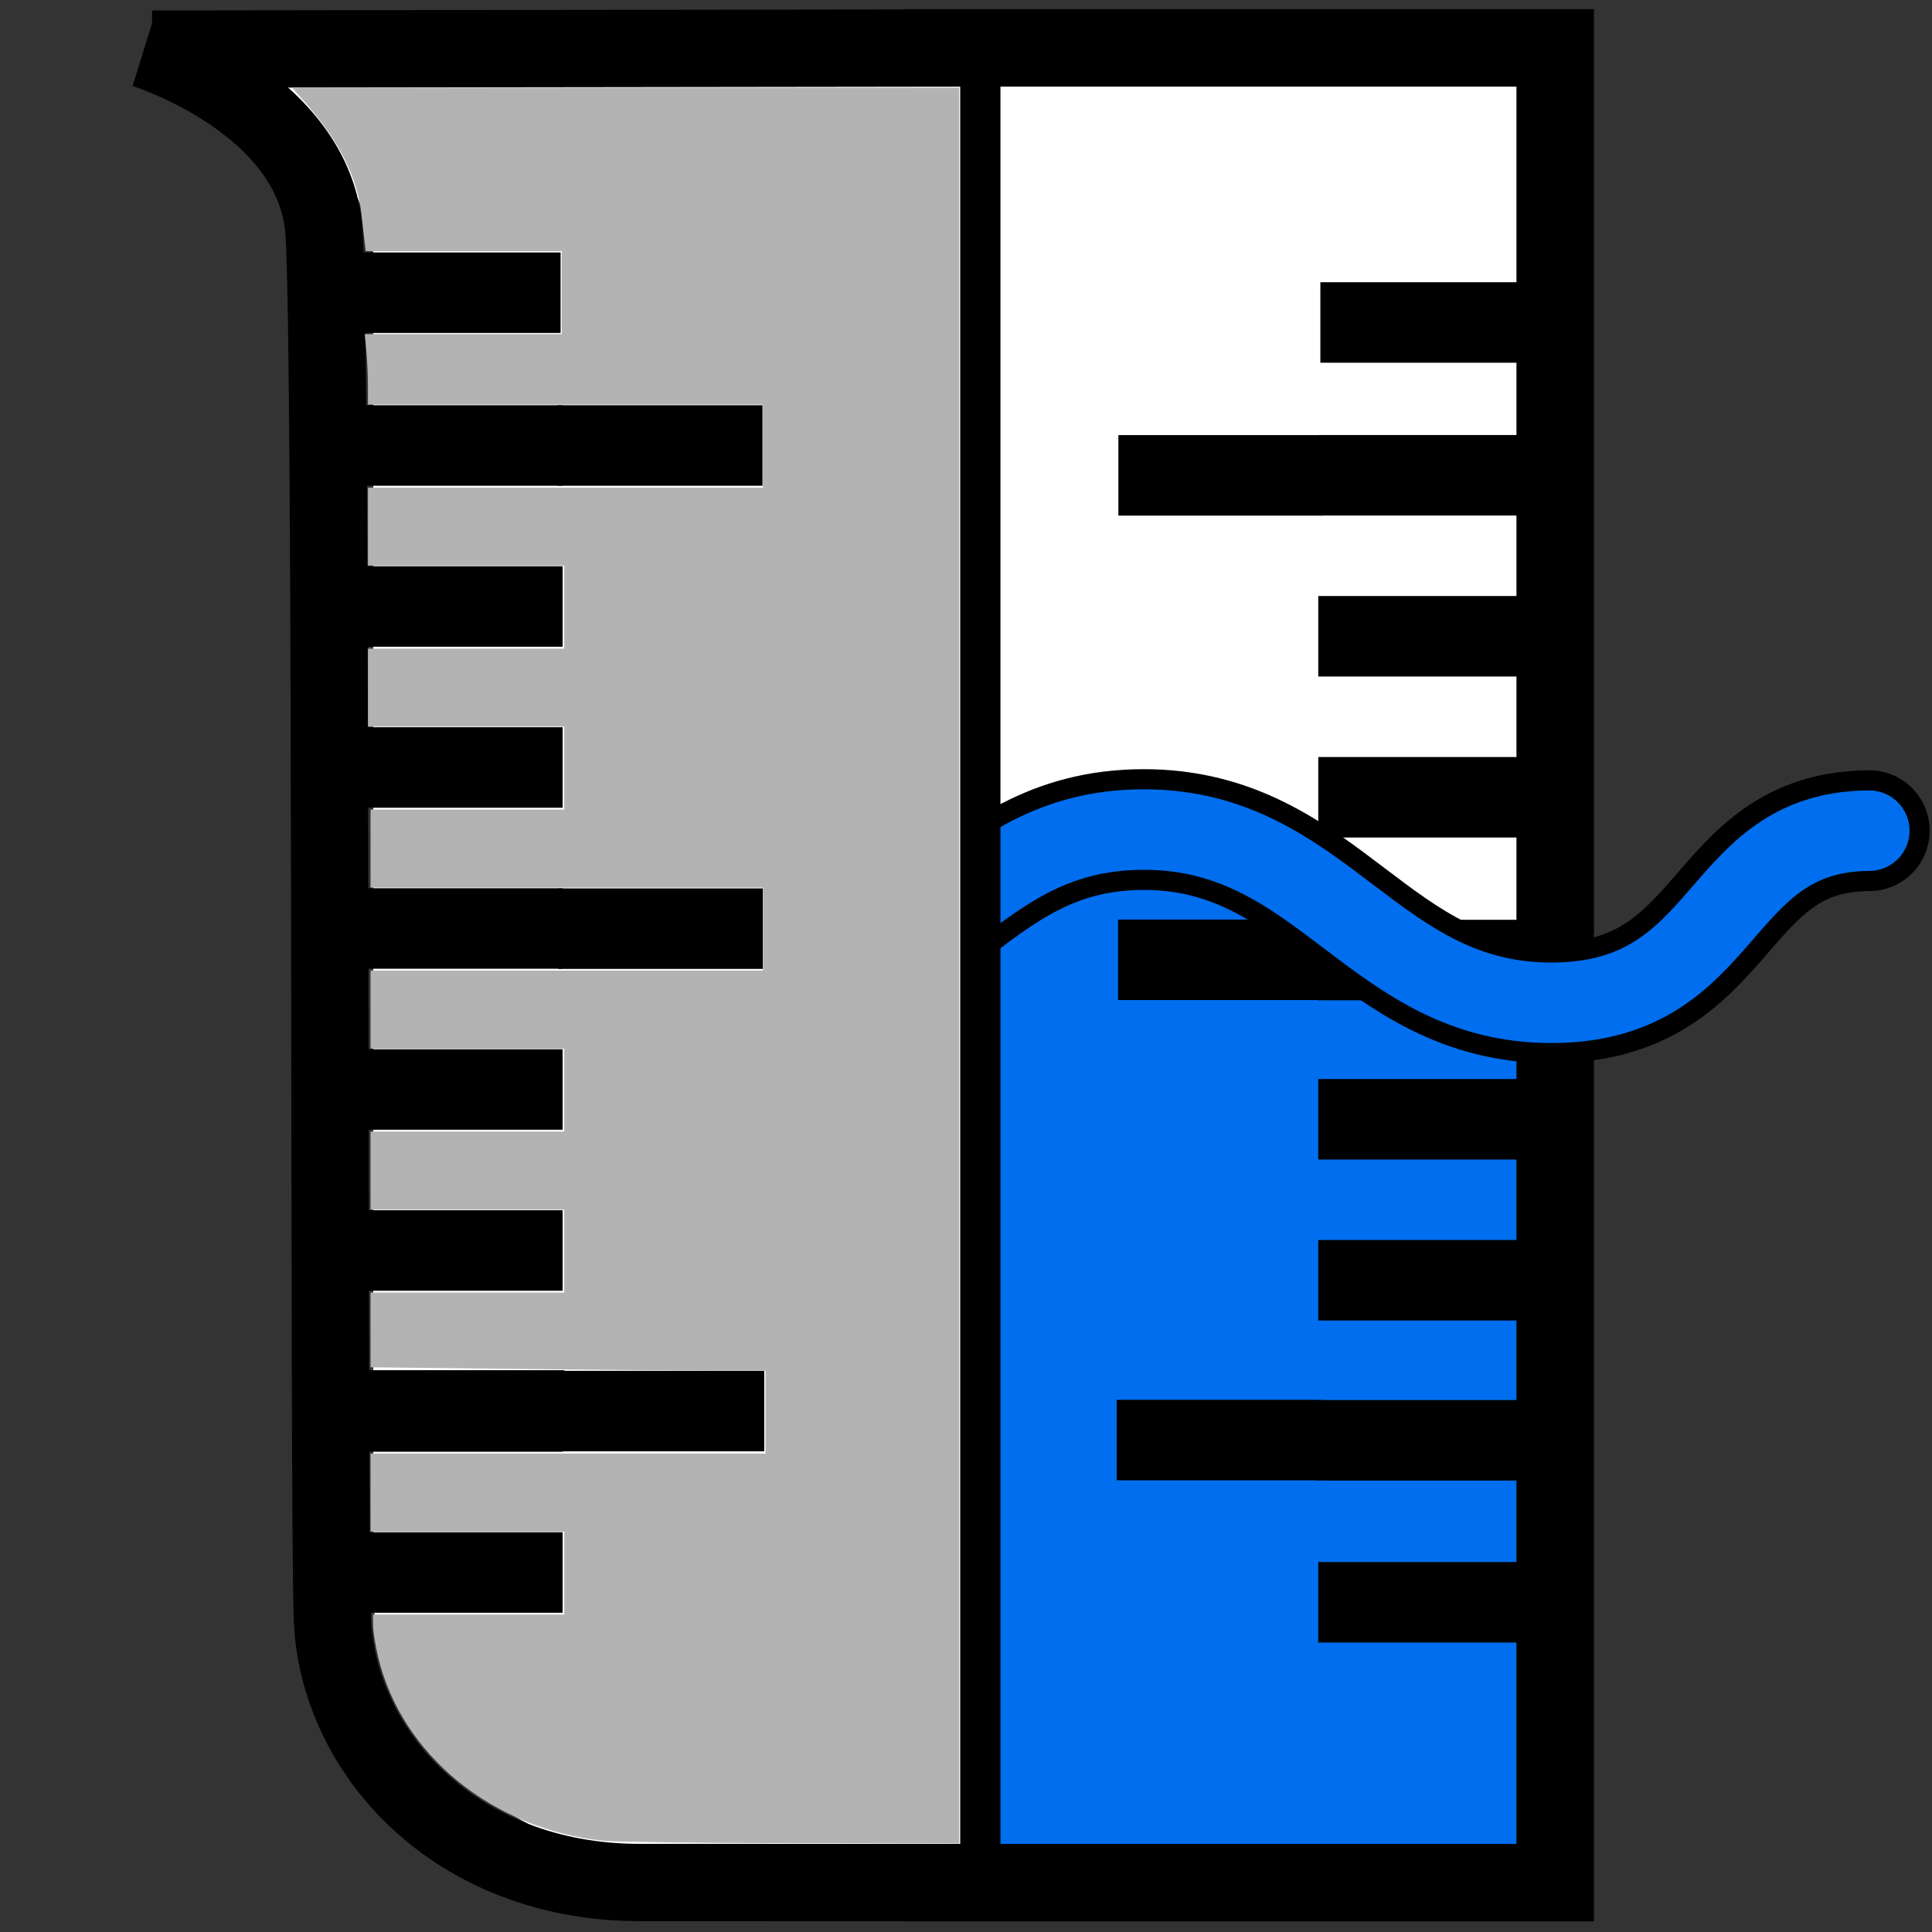 <?xml version="1.0" encoding="UTF-8" standalone="no"?>
<svg
   xmlns:dc="http://purl.org/dc/elements/1.1/"
   xmlns:cc="http://creativecommons.org/ns#"
   xmlns:rdf="http://www.w3.org/1999/02/22-rdf-syntax-ns#"
   xmlns:svg="http://www.w3.org/2000/svg"
   xmlns="http://www.w3.org/2000/svg"
   xmlns:sodipodi="http://sodipodi.sourceforge.net/DTD/sodipodi-0.dtd"
   xmlns:inkscape="http://www.inkscape.org/namespaces/inkscape"
   width="24"
   height="24"
   viewBox="0 0 24 24"
   version="1.1"
   id="svg4"
   sodipodi:docname="gauge_both.svg"
   inkscape:version="0.92.5 (2060ec1f9f, 2020-04-08)">
  <rect x="0" y="0" width="24" height="24" fill="#333333" stroke="none"/>
  <defs
     id="defs8" />
  <sodipodi:namedview
     pagecolor="#ffffff"
     bordercolor="#666666"
     borderopacity="1"
     objecttolerance="10"
     gridtolerance="10"
     guidetolerance="10"
     inkscape:pageopacity="0"
     inkscape:pageshadow="2"
     inkscape:window-width="1920"
     inkscape:window-height="1136"
     id="namedview6"
     showgrid="false"
     inkscape:zoom="32"
     inkscape:cx="8.4133832"
     inkscape:cy="12.05509"
     inkscape:window-x="0"
     inkscape:window-y="27"
     inkscape:window-maximized="1"
     inkscape:current-layer="layer12" />
  <g
     inkscape:groupmode="layer"
     id="layer1"
     inkscape:label="back"
     sodipodi:insensitive="true"
     style="display:none">
    <path
       d="M 12,0 C 7.13,7.197 4,11.699 4,16.075 4,20.453 7.579,24 12,24 16.421,24 20,20.453 20,16.075 20,11.699 16.87,7.197 12,0 Z M 11.973,5.12 C 12.44,5.845 13,7.107 13,8.44 13,12.348 9,12.988 9,10.61 9,8.977 10.988,6.566 11.973,5.12 Z"
       id="path2"
       inkscape:connector-curvature="0" />
    <path
       style="fill:#000000;fill-opacity:1;stroke:none;stroke-width:0.272;stroke-miterlimit:4;stroke-dasharray:none;stroke-opacity:1"
       d="M 10.027,11.953 C 9.804,11.909 9.455,11.712 9.338,11.563 8.777,10.85 8.957,9.791 9.915,8.168 10.25,7.602 10.459,7.289 11.288,6.12 l 0.683,-0.964 0.108,0.173 c 0.297,0.475 0.609,1.265 0.763,1.935 0.132,0.575 0.163,1.447 0.071,2 -0.198,1.182 -0.821,2.093 -1.722,2.514 -0.388,0.182 -0.809,0.245 -1.165,0.175 z"
       id="path860"
       inkscape:connector-curvature="0" />
    <path
       style="fill:#000000;fill-opacity:1;stroke:#000000;stroke-width:0.272;stroke-miterlimit:4;stroke-dasharray:none;stroke-opacity:1"
       d="M 9.871,11.89 C 8.998,11.536 8.814,10.621 9.352,9.311 9.652,8.581 10.14,7.783 11.238,6.226 l 0.732,-1.038 0.12,0.193 c 0.272,0.438 0.63,1.377 0.751,1.97 0.133,0.656 0.126,1.698 -0.015,2.244 -0.283,1.093 -0.922,1.885 -1.798,2.229 -0.358,0.14 -0.897,0.171 -1.156,0.066 z"
       id="path862"
       inkscape:connector-curvature="0" />
  </g>
  <g
     inkscape:groupmode="layer"
     id="layer12"
     inkscape:label="bg_white"
     style="display:inline">
    <rect
       style="fill:#ffffff;fill-opacity:1;stroke:none;stroke-width:0.5;stroke-linecap:round;stroke-miterlimit:4;stroke-dasharray:none;stroke-opacity:1"
       id="rect867"
       width="7.141"
       height="22.722"
       x="12.178"
       y="0.665" />
  </g>
  <g
     inkscape:groupmode="layer"
     id="layer2"
     inkscape:label="front"
     sodipodi:insensitive="true"
     style="display:none">
    <path
       inkscape:connector-curvature="0"
       d="M 12.042,2.514 C 7.95,8.563 5.32,12.347 5.32,16.025 c 0,3.68 3.007,6.661 6.722,6.661 3.715,0 6.722,-2.981 6.722,-6.661 0,-3.678 -2.63,-7.462 -6.722,-13.512 z M 12.019,6.817 c 0.392,0.609 0.863,1.67 0.863,2.791 0,3.285 -3.361,3.823 -3.361,1.824 0,-1.373 1.67,-3.399 2.498,-4.615 z"
       id="path2-3"
       style="fill:#ffffff;stroke-width:0.84" />
    <path
       style="fill:#ffffff;fill-opacity:1;stroke:#ffffff;stroke-width:0.293;stroke-miterlimit:4;stroke-dasharray:none;stroke-opacity:1"
       d="M 10.027,12.776 C 9.376,12.535 9.075,11.908 9.189,11.034 9.277,10.356 9.71,9.298 10.329,8.242 10.641,7.711 12.02,5.572 12.073,5.537 c 0.049,-0.032 0.541,1.076 0.686,1.547 0.215,0.698 0.298,1.244 0.299,1.96 7.93e-4,0.937 -0.176,1.712 -0.541,2.378 -0.229,0.418 -0.76,0.967 -1.118,1.158 -0.509,0.271 -0.985,0.339 -1.372,0.196 z"
       id="path870"
       inkscape:connector-curvature="0" />
  </g>
  <g
     inkscape:groupmode="layer"
     id="layer3"
     inkscape:label="blues"
     style="display:none"
     sodipodi:insensitive="true">
    <ellipse
       style="fill:#000000;fill-opacity:1;stroke:none;stroke-width:22.173;stroke-miterlimit:4;stroke-dasharray:none;stroke-opacity:1"
       id="path822"
       cx="12.076"
       cy="15.508"
       rx="3.534"
       ry="3.61" />
  </g>
  <g
     inkscape:groupmode="layer"
     id="layer7"
     inkscape:label="GaugeStreamColor"
     style="display:inline"
     sodipodi:insensitive="true">
    <path
       style="fill:#006eee;fill-opacity:1;stroke:none;stroke-width:1px;stroke-linecap:butt;stroke-linejoin:miter;stroke-opacity:1"
       d="m 8.822,12.566 c 1.187,-0.108 4.243,-2.193 5.267,-2.211 1.025,-0.018 3.721,2.265 5.195,2.229 l 0.035,10.803 H 8.931 Z"
       id="path1216"
       inkscape:connector-curvature="0"
       sodipodi:nodetypes="cccccc" />
  </g>
  <g
     inkscape:groupmode="layer"
     id="layer8"
     inkscape:label="GaugeStreamLines"
     style="display:inline"
     sodipodi:insensitive="true">
    <path
       style="display:inline;fill:none;stroke:#000000;stroke-width:1px;stroke-linecap:butt;stroke-linejoin:miter;stroke-opacity:1"
       d="M 16.376,5.904 H 18.919"
       id="path846-6-6"
       inkscape:connector-curvature="0" />
    <path
       style="display:inline;fill:none;stroke:#000000;stroke-width:1px;stroke-linecap:butt;stroke-linejoin:miter;stroke-opacity:1"
       d="M 16.376,7.904 H 18.919"
       id="path846-6-7-1"
       inkscape:connector-curvature="0" />
    <path
       style="display:inline;fill:none;stroke:#000000;stroke-width:1px;stroke-linecap:butt;stroke-linejoin:miter;stroke-opacity:1"
       d="M 16.376,9.904 H 18.919"
       id="path846-6-7-5-8"
       inkscape:connector-curvature="0" />
    <path
       style="display:inline;fill:none;stroke:#000000;stroke-width:1px;stroke-linecap:butt;stroke-linejoin:miter;stroke-opacity:1"
       d="M 16.376,13.904 H 18.919"
       id="path846-6-7-5-3-5-7"
       inkscape:connector-curvature="0" />
    <path
       style="display:inline;fill:none;stroke:#000000;stroke-width:1px;stroke-linecap:butt;stroke-linejoin:miter;stroke-opacity:1"
       d="M 16.376,15.904 H 18.919"
       id="path846-6-7-5-3-5-6-9"
       inkscape:connector-curvature="0" />
    <path
       style="display:inline;fill:none;stroke:#000000;stroke-width:1px;stroke-linecap:butt;stroke-linejoin:miter;stroke-opacity:1"
       d="M 16.376,19.904 H 18.919"
       id="path846-6-7-5-3-5-6-2-9-2"
       inkscape:connector-curvature="0" />
    <path
       style="display:inline;fill:none;stroke:#000000;stroke-width:1px;stroke-linecap:butt;stroke-linejoin:miter;stroke-opacity:1"
       d="m 13.893,5.905 h 2.542"
       id="path846-6-7-2-0"
       inkscape:connector-curvature="0" />
    <path
       style="display:inline;fill:none;stroke:#000000;stroke-width:1px;stroke-linecap:butt;stroke-linejoin:miter;stroke-opacity:1"
       d="m 16.372,11.926 h 2.542"
       id="path846-6-7-9-2"
       inkscape:connector-curvature="0" />
    <path
       style="display:inline;fill:none;stroke:#000000;stroke-width:1px;stroke-linecap:butt;stroke-linejoin:miter;stroke-opacity:1"
       d="m 13.889,11.923 h 2.542"
       id="path846-6-7-2-3-3"
       inkscape:connector-curvature="0" />
    <path
       style="display:inline;fill:none;stroke:#000000;stroke-width:1px;stroke-linecap:butt;stroke-linejoin:miter;stroke-opacity:1"
       d="m 16.355,17.892 h 2.542"
       id="path846-6-7-9-0-7"
       inkscape:connector-curvature="0" />
    <path
       style="display:inline;fill:none;stroke:#000000;stroke-width:1px;stroke-linecap:butt;stroke-linejoin:miter;stroke-opacity:1"
       d="m 13.872,17.889 h 2.542"
       id="path846-6-7-2-3-6-5"
       inkscape:connector-curvature="0" />
  </g>
  <g
     inkscape:groupmode="layer"
     id="layer9"
     inkscape:label="GaugeStreamWhite"
     sodipodi:insensitive="true"
     style="display:none" />
  <g
     inkscape:groupmode="layer"
     id="layer6"
     inkscape:label="GaugeStream2"
     style="display:inline"
     sodipodi:insensitive="true">
    <path
       style="display:inline;fill:none;stroke:#000000;stroke-width:1.5;stroke-linecap:round;stroke-linejoin:miter;stroke-miterlimit:4;stroke-dasharray:none;stroke-opacity:1"
       d="m 8.947,12.459 c 2.661,-0.044 3.004,-2.145 5.25,-2.154 2.246,-0.009 2.857,2.161 5.087,2.152 2.229,-0.009 1.995,-2.13 3.937,-2.138"
       id="path1149-9"
       inkscape:connector-curvature="0"
       sodipodi:nodetypes="cccc" />
  </g>
  <g
     inkscape:groupmode="layer"
     id="layer5"
     inkscape:label="GaugeStream"
     style="display:inline"
     sodipodi:insensitive="true">
    <rect
       style="fill:none;fill-opacity:1;stroke:#000000;stroke-width:0.962;stroke-miterlimit:4;stroke-dasharray:none;stroke-opacity:1"
       id="rect1097"
       width="7.62"
       height="22.792"
       x="11.699"
       y="0.595" />
    <path
       style="display:inline;fill:none;stroke:#000000;stroke-width:1px;stroke-linecap:butt;stroke-linejoin:miter;stroke-opacity:1"
       d="m 16.402,4.006 h 2.542"
       id="path846-2"
       inkscape:connector-curvature="0" />
    <path
       style="fill:none;stroke:#006eee;stroke-width:1px;stroke-linecap:round;stroke-linejoin:miter;stroke-opacity:1"
       d="m 8.947,12.459 c 2.661,-0.044 3.004,-2.145 5.25,-2.154 2.246,-0.009 2.857,2.161 5.087,2.152 2.229,-0.009 1.995,-2.13 3.937,-2.138"
       id="path1149"
       inkscape:connector-curvature="0"
       sodipodi:nodetypes="cccc" />
    <path
       style="fill:#ffffff;fill-opacity:1;stroke:none;stroke-width:0.003;stroke-linecap:round;stroke-miterlimit:4;stroke-dasharray:none;stroke-opacity:1"
       d="m 18.078,11.377 c -0.291,-0.183 -0.556,-0.367 -0.916,-0.636 l -0.43,-0.322 h 1.047 1.047 v 0.496 0.496 l -0.35,-0.002 c -0.224,-9.59e-4 -0.367,-0.012 -0.398,-0.032 z"
       id="path1233"
       inkscape:connector-curvature="0" />
  </g>
  <g
     inkscape:groupmode="layer"
     id="layer10"
     inkscape:label="GaugePrecipBack"
     style="display:inline"
     sodipodi:insensitive="true">
    <path
       style="fill:#ffffff;fill-opacity:1;stroke:none;stroke-width:1.112px;stroke-linecap:butt;stroke-linejoin:miter;stroke-opacity:1"
       d="M 8.903,0.594 H 2.46 c 0,0 -1.022,-0.575 0,0.036 C 3.482,1.241 4.637,2.212 4.637,3.182 V 19.757 c 0,1.726 1.511,2.912 2.844,3.272 1.333,0.36 4.916,0.346 4.916,0.346 V 0.665 Z"
       id="path1269"
       inkscape:connector-curvature="0"
       sodipodi:nodetypes="ccssssccc" />
  </g>
  <g
     inkscape:groupmode="layer"
     id="layer4"
     inkscape:label="GaugePrecip"
     style="display:inline"
     sodipodi:insensitive="true">
    <path
       style="fill:none;fill-opacity:1;stroke:#000000;stroke-width:0.96;stroke-linecap:butt;stroke-linejoin:miter;stroke-miterlimit:4;stroke-dasharray:none;stroke-opacity:1"
       d="m 1.789,0.61 c 0,0 2.136,0.661 2.237,2.288 0.102,1.627 0.051,15.508 0.102,17.186 0.051,1.678 1.527,3.301 3.817,3.301 1.749,0 4.541,8.03e-4 4.541,8.03e-4"
       id="path821-3"
       inkscape:connector-curvature="0"
       sodipodi:nodetypes="cscsc" />
    <path
       style="fill:none;stroke:#000000;stroke-width:0.96;stroke-linecap:butt;stroke-linejoin:miter;stroke-miterlimit:4;stroke-dasharray:none;stroke-opacity:1"
       d="M 12.434,0.596 1.89,0.61"
       id="path838"
       inkscape:connector-curvature="0"
       sodipodi:nodetypes="cc" />
    <path
       style="fill:none;stroke:#000000;stroke-width:1px;stroke-linecap:butt;stroke-linejoin:miter;stroke-opacity:1"
       d="M 6.964,3.636 H 4.422"
       id="path846"
       inkscape:connector-curvature="0" />
    <path
       style="display:inline;fill:none;stroke:#000000;stroke-width:1px;stroke-linecap:butt;stroke-linejoin:miter;stroke-opacity:1"
       d="M 6.989,5.534 H 4.447"
       id="path846-6"
       inkscape:connector-curvature="0" />
    <path
       style="display:inline;fill:none;stroke:#000000;stroke-width:1px;stroke-linecap:butt;stroke-linejoin:miter;stroke-opacity:1"
       d="M 6.989,7.534 H 4.447"
       id="path846-6-7"
       inkscape:connector-curvature="0" />
    <path
       style="display:inline;fill:none;stroke:#000000;stroke-width:1px;stroke-linecap:butt;stroke-linejoin:miter;stroke-opacity:1"
       d="M 6.989,9.534 H 4.447"
       id="path846-6-7-5"
       inkscape:connector-curvature="0" />
    <path
       style="display:inline;fill:none;stroke:#000000;stroke-width:1px;stroke-linecap:butt;stroke-linejoin:miter;stroke-opacity:1"
       d="M 6.989,11.534 H 4.447"
       id="path846-6-7-5-3"
       inkscape:connector-curvature="0" />
    <path
       style="display:inline;fill:none;stroke:#000000;stroke-width:1px;stroke-linecap:butt;stroke-linejoin:miter;stroke-opacity:1"
       d="M 6.989,13.534 H 4.447"
       id="path846-6-7-5-3-5"
       inkscape:connector-curvature="0" />
    <path
       style="display:inline;fill:none;stroke:#000000;stroke-width:1px;stroke-linecap:butt;stroke-linejoin:miter;stroke-opacity:1"
       d="M 6.989,15.534 H 4.447"
       id="path846-6-7-5-3-5-6"
       inkscape:connector-curvature="0" />
    <path
       style="display:inline;fill:none;stroke:#000000;stroke-width:1px;stroke-linecap:butt;stroke-linejoin:miter;stroke-opacity:1"
       d="M 6.989,17.534 H 4.447"
       id="path846-6-7-5-3-5-6-2"
       inkscape:connector-curvature="0" />
    <path
       style="display:inline;fill:none;stroke:#000000;stroke-width:1px;stroke-linecap:butt;stroke-linejoin:miter;stroke-opacity:1"
       d="M 6.989,19.534 H 4.447"
       id="path846-6-7-5-3-5-6-2-9"
       inkscape:connector-curvature="0" />
    <path
       style="display:inline;fill:none;stroke:#000000;stroke-width:1px;stroke-linecap:butt;stroke-linejoin:miter;stroke-opacity:1"
       d="M 9.472,5.534 H 6.93"
       id="path846-6-7-2"
       inkscape:connector-curvature="0" />
    <path
       style="display:inline;fill:none;stroke:#000000;stroke-width:1px;stroke-linecap:butt;stroke-linejoin:miter;stroke-opacity:1"
       d="M 9.477,11.536 H 6.934"
       id="path846-6-7-2-3"
       inkscape:connector-curvature="0" />
    <path
       style="display:inline;fill:none;stroke:#000000;stroke-width:1px;stroke-linecap:butt;stroke-linejoin:miter;stroke-opacity:1"
       d="M 7.011,17.521 H 4.468"
       id="path846-6-7-9-0"
       inkscape:connector-curvature="0" />
    <path
       style="display:inline;fill:none;stroke:#000000;stroke-width:1px;stroke-linecap:butt;stroke-linejoin:miter;stroke-opacity:1"
       d="M 9.494,17.529 H 6.951"
       id="path846-6-7-2-3-6"
       inkscape:connector-curvature="0" />
  </g>
  <g
     inkscape:groupmode="layer"
     id="layer11"
     inkscape:label="GaugePrecipSplit"
     style="display:inline"
     sodipodi:insensitive="true">
    <path
       style="fill:none;stroke:#000000;stroke-width:0.5;stroke-linecap:butt;stroke-linejoin:miter;stroke-miterlimit:4;stroke-dasharray:none;stroke-opacity:1"
       d="M 12.178,0.665 V 23.375"
       id="path1272"
       inkscape:connector-curvature="0" />
    <path
       style="fill:#b3b3b3;fill-opacity:1;stroke:none;stroke-width:0.016;stroke-linecap:round;stroke-miterlimit:4;stroke-dasharray:none;stroke-opacity:1"
       d="m 7.497,22.867 c -1.381,-0.146 -2.508,-1.064 -2.8,-2.284 -0.034,-0.143 -0.062,-0.32 -0.063,-0.393 l -2.19e-4,-0.133 h 1.188 1.188 V 19.542 19.026 H 5.806 4.603 V 18.542 18.057 h 2.453 2.453 V 17.542 17.026 l -0.648,-3e-5 c -0.357,-1.6e-5 -1.461,-0.009 -2.453,-0.021 L 4.603,16.985 V 16.521 16.057 h 1.203 1.203 V 15.542 15.026 H 5.806 4.603 V 14.542 14.057 h 1.203 1.203 V 13.542 13.026 H 5.806 4.603 V 12.542 12.057 h 2.438 2.438 V 11.542 11.026 h -2.438 -2.438 V 10.542 10.057 h 1.203 1.203 V 9.542 9.026 h -1.219 -1.219 v -0.484 -0.484 h 1.219 1.219 v -0.516 -0.516 h -1.219 -1.219 v -0.484 -0.484 h 2.453 2.453 V 5.542 5.026 H 7.025 4.571 L 4.571,4.8 C 4.571,4.675 4.562,4.478 4.551,4.362 L 4.531,4.151 H 5.754 6.978 V 3.636 3.12 H 5.761 4.544 L 4.528,2.987 C 4.519,2.914 4.502,2.772 4.492,2.672 4.444,2.218 4.217,1.758 3.814,1.3 L 3.629,1.089 H 7.772 11.915 V 11.995 22.901 L 9.829,22.897 C 8.682,22.895 7.632,22.881 7.497,22.867 Z"
       id="path1274"
       inkscape:connector-curvature="0" />
  </g>
</svg>
